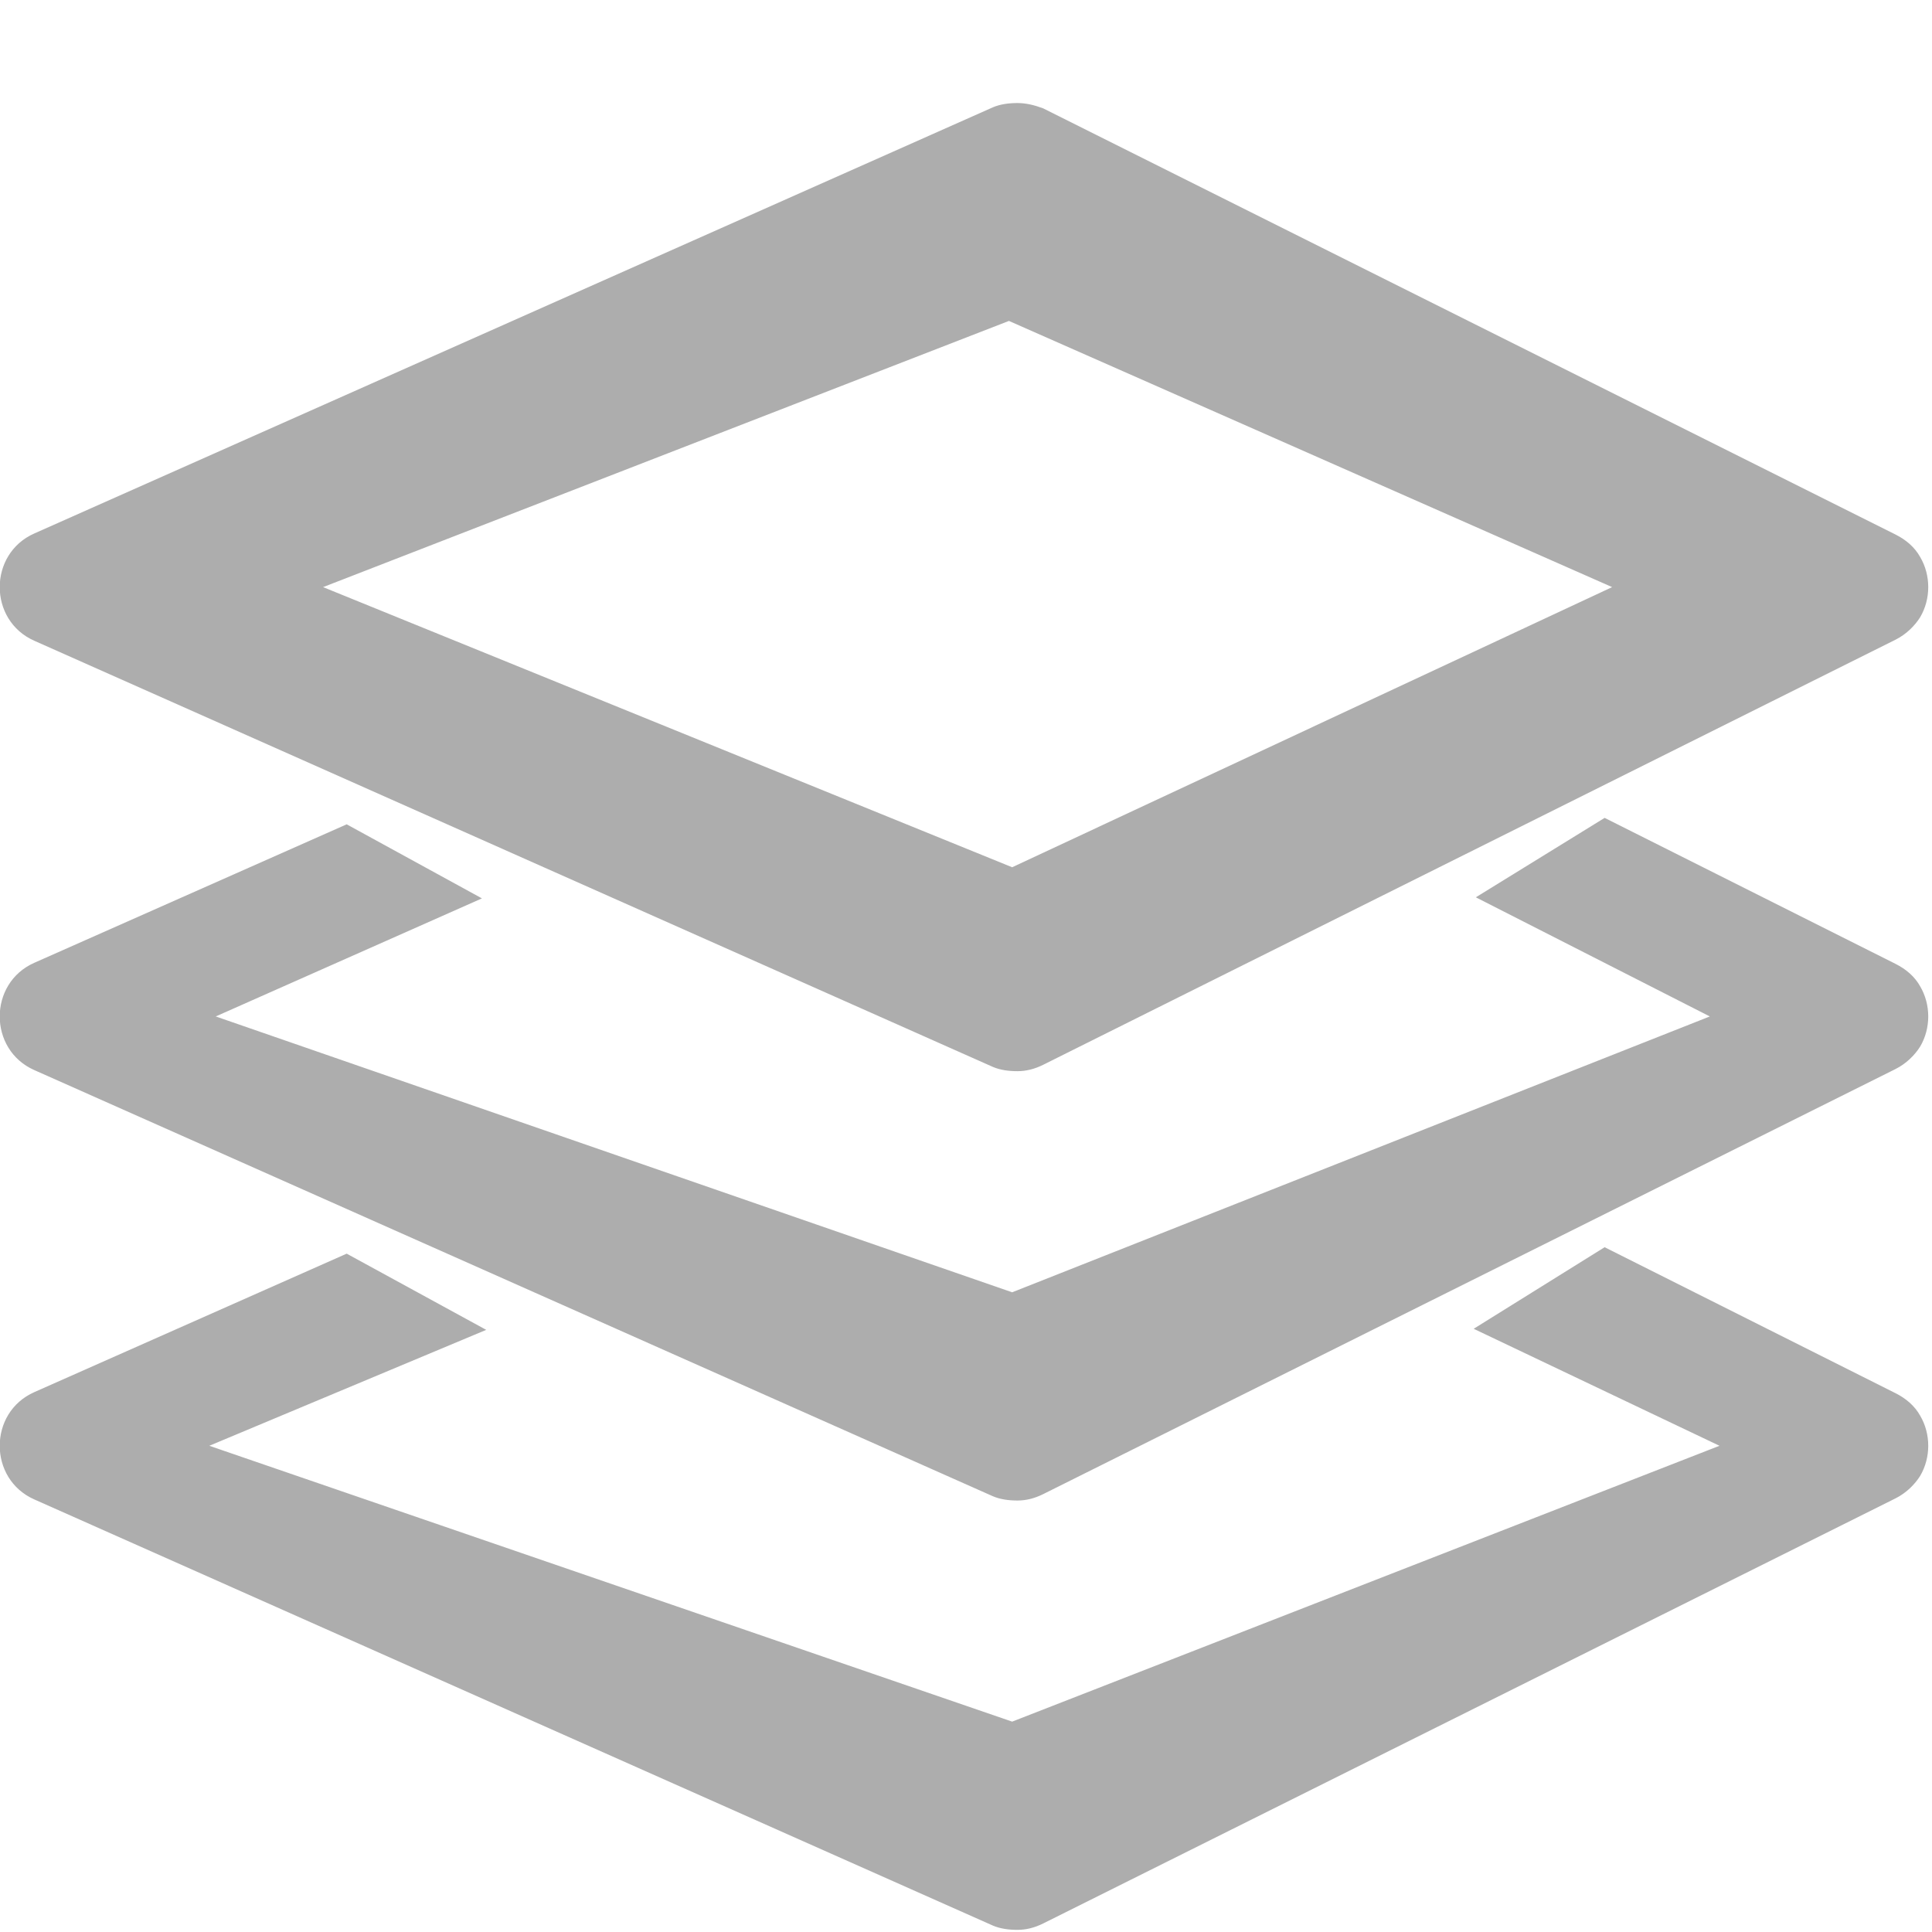<?xml version="1.0" encoding="utf-8"?>
<svg xmlns="http://www.w3.org/2000/svg"
	xmlns:xlink="http://www.w3.org/1999/xlink"
	width="18px" height="18px" viewBox="0 0 18 18">
<path fillRule="evenodd" d="M 17.66 9.96C 17.66 9.96 9.72 13.92 9.72 13.92 9.64 13.96 9.56 13.98 9.48 13.98 9.4 13.98 9.32 13.97 9.25 13.94 9.25 13.94 0.32 9.97 0.32 9.97-0.11 9.78-0.11 9.16 0.32 8.97 0.32 8.97 3.23 7.68 3.23 7.68 3.23 7.68 4.49 8.37 4.49 8.37 4.49 8.37 2.01 9.47 2.01 9.47 2.01 9.47 9.43 12.04 9.43 12.04 9.43 12.04 15.93 9.47 15.93 9.47 15.93 9.47 13.75 8.36 13.75 8.36 13.75 8.36 14.95 7.62 14.95 7.62 14.95 7.62 17.66 8.98 17.66 8.98 17.76 9.03 17.84 9.1 17.89 9.19 17.99 9.36 17.99 9.58 17.89 9.75 17.84 9.83 17.76 9.91 17.66 9.96ZM 17.66 5.96C 17.66 5.96 9.72 9.92 9.72 9.92 9.64 9.96 9.56 9.98 9.48 9.98 9.4 9.98 9.32 9.97 9.25 9.94 9.25 9.94 0.32 5.97 0.32 5.97-0.11 5.78-0.11 5.16 0.32 4.97 0.32 4.97 9.25 1 9.25 1 9.32 0.97 9.4 0.96 9.48 0.96 9.56 0.96 9.64 0.98 9.72 1.01 9.72 1.01 17.66 4.98 17.66 4.98 17.76 5.03 17.84 5.1 17.89 5.19 17.99 5.36 17.99 5.58 17.89 5.75 17.84 5.83 17.76 5.91 17.66 5.96ZM 9.4 2.99C 9.4 2.99 3.01 5.47 3.01 5.47 3.01 5.47 9.43 8.08 9.43 8.08 9.43 8.08 15.02 5.47 15.02 5.47 15.02 5.47 9.4 2.99 9.4 2.99ZM 0.32 12.97C 0.32 12.97 3.23 11.68 3.23 11.68 3.23 11.68 4.53 12.39 4.53 12.39 4.53 12.39 1.95 13.47 1.95 13.47 1.95 13.47 9.43 16.04 9.43 16.04 9.43 16.04 16.02 13.47 16.02 13.47 16.02 13.47 13.73 12.38 13.73 12.38 13.73 12.38 14.95 11.62 14.95 11.62 14.95 11.62 17.66 12.98 17.66 12.98 17.76 13.03 17.84 13.1 17.89 13.19 17.99 13.36 17.99 13.58 17.89 13.75 17.84 13.83 17.76 13.91 17.66 13.96 17.66 13.96 9.72 17.92 9.72 17.92 9.64 17.96 9.56 17.98 9.48 17.98 9.4 17.98 9.32 17.97 9.25 17.94 9.25 17.94 0.32 13.97 0.32 13.97-0.11 13.78-0.11 13.16 0.32 12.97Z" fill="rgb(173,173,173)"/></svg>